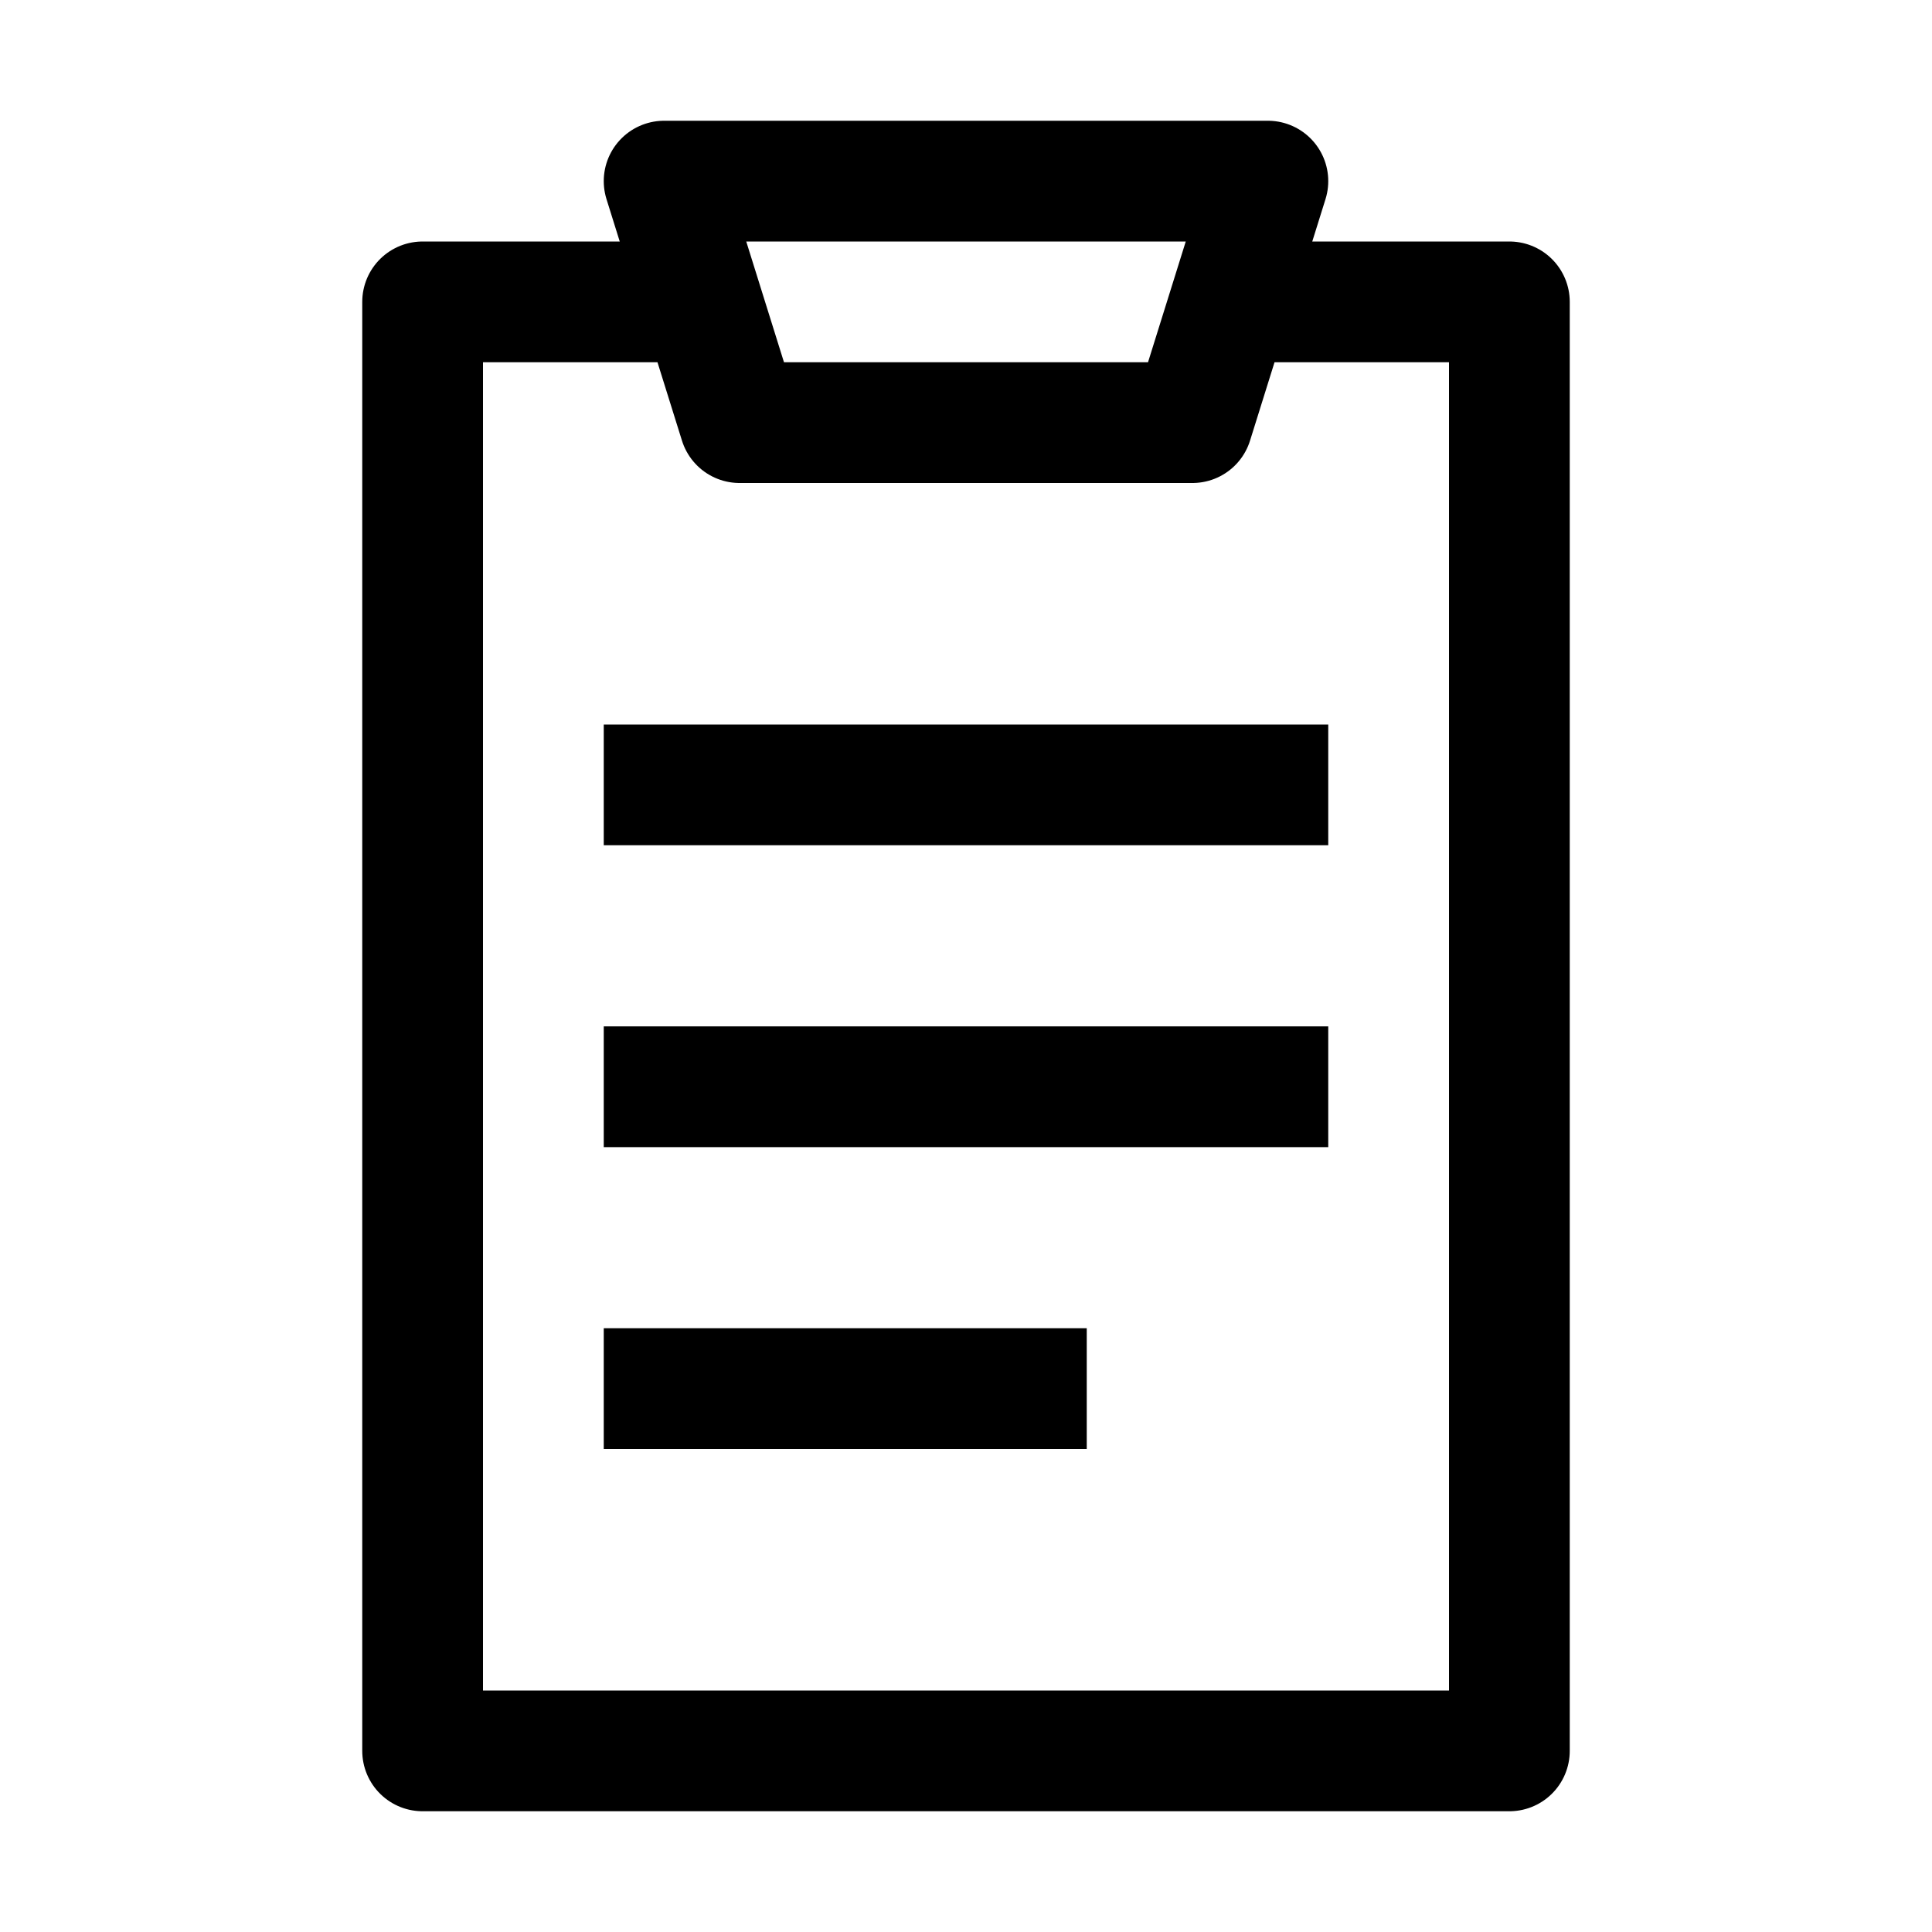 <svg xmlns="http://www.w3.org/2000/svg" width="1em" height="1em" viewBox="0 0 16 16"><path fill="none" stroke="currentColor" stroke-linejoin="round" d="M5 11.5h4M5 9h6M5 6.5h6m-5.5-4h-2v12h9v-12h-2m-5-1h5l-.625 2h-3.75z"/></svg>